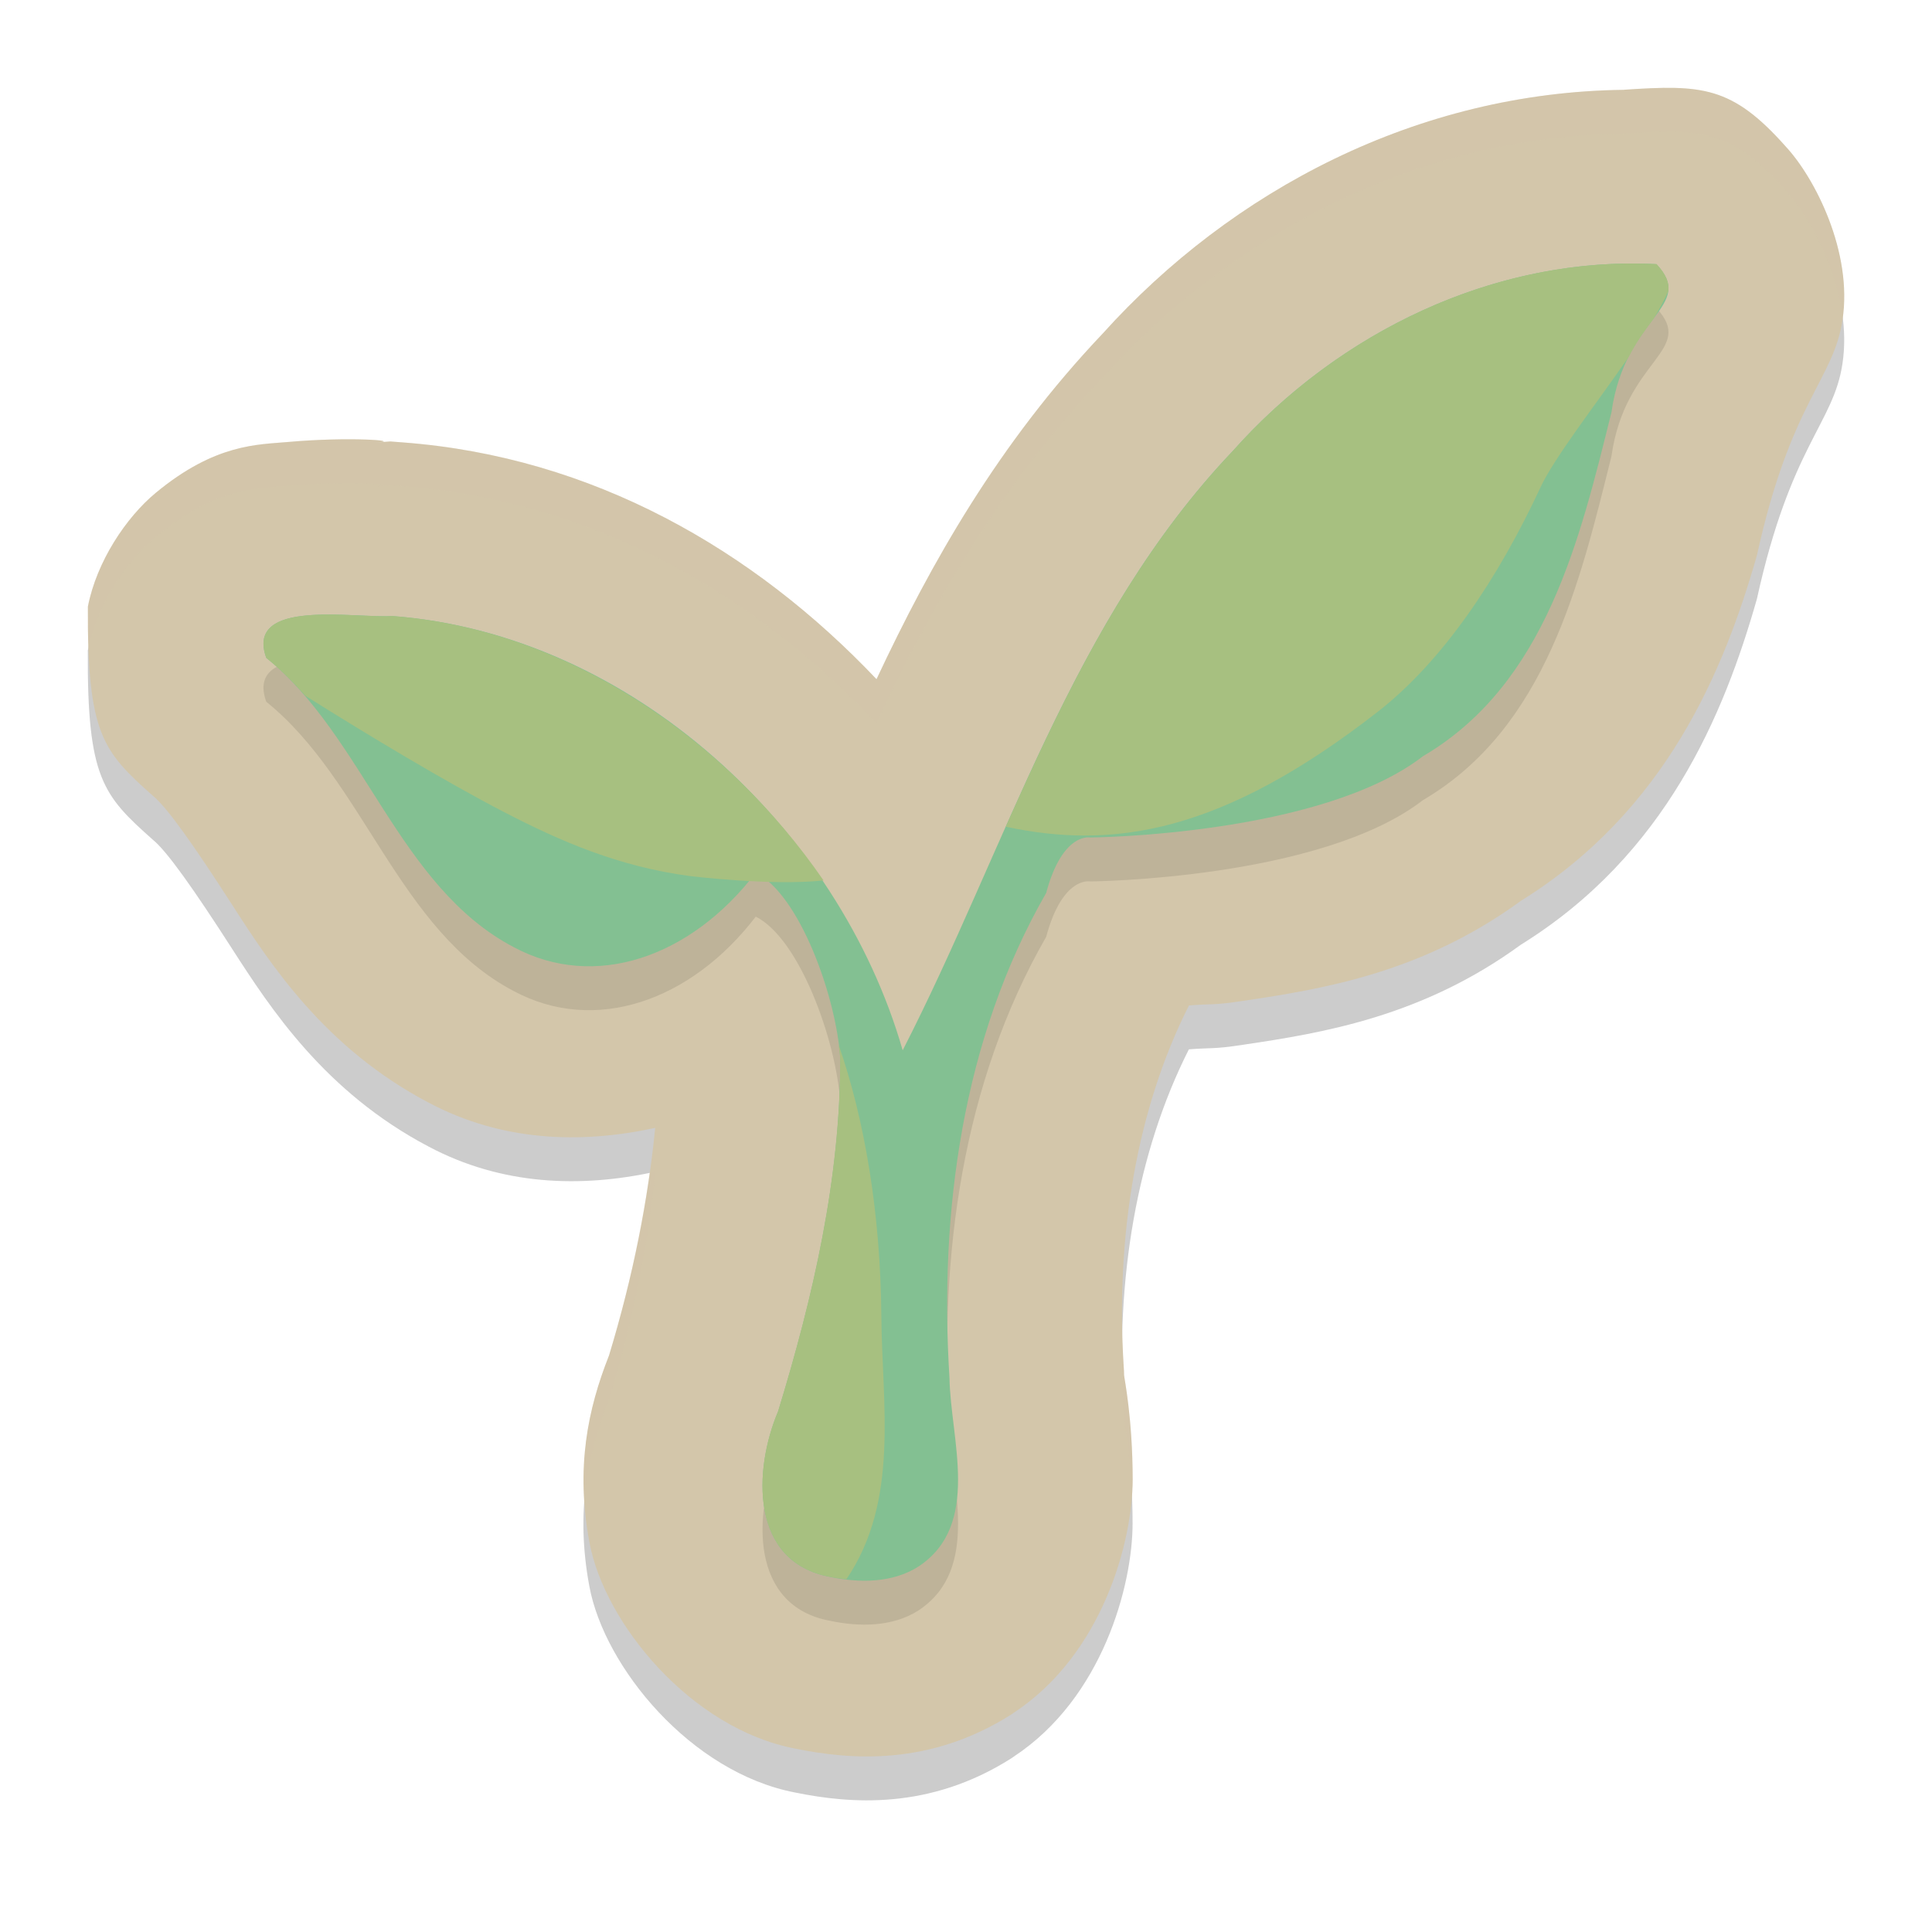 <svg xmlns="http://www.w3.org/2000/svg" width="22" height="22" version="1.1">
 <path style="opacity:0.2" d="M 18.494,1.523 C 16.145,1.549 14.027,2.666 12.557,4.298 11.369,5.55 10.602,6.911 9.981,8.234 8.585,6.762 6.751,5.701 4.587,5.538 l -0.142,-0.011 -0.142,0.01 c 0.273,-0.018 -0.334,-0.065 -1.022,-0.004 -0.344,0.031 -0.829,0.018 -1.507,0.578 -0.339,0.28 -0.674,0.783 -0.774,1.296 -0.009,1.454 0.173,1.65 0.738,2.153 0.161,0.129 0.469,0.566 0.905,1.244 0.435,0.676 1.055,1.631 2.239,2.253 0.831,0.441 1.728,0.472 2.578,0.286 -0.082,0.824 -0.251,1.686 -0.526,2.592 -0.241,0.609 -0.383,1.276 -0.222,2.133 0.172,0.917 1.153,2.114 2.339,2.343 0.631,0.129 1.533,0.204 2.467,-0.39 l 0.012,-0.008 0.012,-0.009 c 1.014,-0.666 1.355,-1.955 1.355,-2.657 -4.85e-4,-0.702 -0.098,-1.164 -0.098,-1.188 l -0.001,-0.047 -0.003,-0.047 c -0.095,-1.497 0.151,-2.946 0.743,-4.116 0.268,-0.021 0.279,5e-5 0.616,-0.052 0.921,-0.136 2.047,-0.324 3.165,-1.14 1.652,-1.025 2.312,-2.62 2.687,-3.936 0.385,-1.751 0.872,-1.994 0.974,-2.678 C 21.099,3.374 20.669,2.528 20.333,2.167 19.721,1.478 19.379,1.463 18.494,1.522 Z"/>
 <path style="fill:#d3c6aa" d="M 18.494,1.023 C 16.145,1.049 14.027,2.166 12.557,3.798 11.369,5.05 10.602,6.411 9.981,7.734 8.585,6.262 6.751,5.201 4.587,5.038 L 4.445,5.027 4.303,5.037 C 4.577,5.019 3.969,4.971 3.281,5.033 2.938,5.064 2.453,5.05 1.775,5.611 1.436,5.891 1.101,6.394 1.001,6.907 c -0.009,1.454 0.173,1.65 0.738,2.153 0.161,0.129 0.469,0.566 0.905,1.244 0.435,0.676 1.055,1.631 2.239,2.253 0.831,0.441 1.728,0.472 2.578,0.286 -0.082,0.824 -0.251,1.686 -0.526,2.592 -0.241,0.609 -0.383,1.276 -0.222,2.133 0.172,0.917 1.153,2.114 2.339,2.343 0.631,0.129 1.533,0.204 2.467,-0.39 l 0.012,-0.008 0.012,-0.009 c 1.014,-0.666 1.355,-1.955 1.355,-2.657 -4.85e-4,-0.702 -0.098,-1.164 -0.098,-1.188 l -0.001,-0.047 -0.003,-0.047 c -0.095,-1.497 0.151,-2.946 0.743,-4.116 0.268,-0.021 0.279,5e-5 0.616,-0.052 0.921,-0.136 2.047,-0.324 3.165,-1.14 1.651,-1.025 2.312,-2.62 2.687,-3.936 0.385,-1.751 0.872,-1.994 0.974,-2.678 C 21.099,2.874 20.669,2.028 20.333,1.667 19.721,0.978 19.379,0.963 18.494,1.022 Z"/>
 <path style="opacity:0.1" d="M 9.456,18.457 C 8.535,18.29 8.58,17.234 8.861,16.571 9.26,15.268 9.573,13.913 9.568,12.548 9.521,11.845 9.104,10.687 8.606,10.438 7.863,11.406 6.771,11.779 5.851,11.286 4.537,10.597 4.144,8.886 3.032,7.991 2.786,7.309 4.039,7.543 4.469,7.515 c 2.717,0.205 5.081,2.41 5.81,4.945 1.184,-2.308 1.923,-4.896 3.762,-6.828 1.196,-1.344 2.976,-2.219 4.821,-2.124 0.456,0.491 -0.357,0.578 -0.512,1.687 -0.359,1.441 -0.744,3.092 -2.146,3.916 -1.171,0.904 -3.789,0.926 -3.789,0.926 0,0 -0.315,-0.067 -0.502,0.631 -0.955,1.663 -1.22,3.64 -1.101,5.522 0.011,0.698 0.367,1.674 -0.354,2.149 -0.295,0.188 -0.67,0.188 -1.003,0.118 z"/>
 <path style="fill:#83c092" d="M 9.456,17.957 C 8.535,17.79 8.58,16.734 8.861,16.071 9.26,14.768 9.573,13.413 9.568,12.048 9.521,11.345 9.104,10.187 8.606,9.938 7.863,10.906 6.771,11.279 5.851,10.786 4.537,10.097 4.144,8.386 3.032,7.491 2.786,6.809 4.039,7.043 4.469,7.015 7.186,7.22 9.55,9.425 10.279,11.96 c 1.184,-2.308 1.923,-4.896 3.762,-6.828 1.196,-1.344 2.976,-2.219 4.821,-2.124 0.456,0.491 -0.357,0.578 -0.512,1.687 -0.359,1.441 -0.744,3.092 -2.146,3.916 -1.171,0.904 -3.789,0.926 -3.789,0.926 0,0 -0.315,-0.067 -0.502,0.631 -0.955,1.663 -1.22,3.64 -1.101,5.522 0.011,0.698 0.367,1.674 -0.354,2.149 -0.295,0.188 -0.67,0.188 -1.003,0.118 z"/>
 <path style="fill:#a7c080" d="m 18.518,3.001 c -1.72,0.022 -3.355,0.871 -4.476,2.131 -1.18,1.24 -1.907,2.75 -2.589,4.282 1.226,0.262 2.463,0.073 4.237,-1.31 0.734,-0.572 1.364,-1.505 1.852,-2.555 0.158,-0.339 0.627,-0.939 1.005,-1.486 0.092,-0.18 0.195,-0.317 0.281,-0.431 0.069,-0.115 0.128,-0.223 0.17,-0.319 0.011,-0.092 -0.024,-0.187 -0.134,-0.305 -0.115,-0.006 -0.23,-0.008 -0.345,-0.007 z M 3.76,6.998 c -0.451,-0.002 -0.882,0.067 -0.728,0.493 0.163,0.131 0.309,0.278 0.447,0.433 0.723,0.454 1.59,0.975 2.262,1.324 0.646,0.334 1.301,0.619 2.115,0.728 0,0 0.923,0.113 1.522,0.05 C 8.272,8.419 6.467,7.166 4.469,7.015 c -0.161,0.011 -0.438,-0.015 -0.709,-0.017 z m 5.788,4.894 c 0.007,0.052 0.016,0.106 0.019,0.155 0.005,1.365 -0.308,2.72 -0.707,4.024 -0.281,0.663 -0.325,1.718 0.595,1.885 0.06,0.013 0.122,0.019 0.183,0.027 0.608,-0.894 0.405,-1.998 0.398,-2.997 -0.009,-1.164 -0.189,-2.236 -0.488,-3.094 z"/>
 <path style="opacity:0.2;fill:#d3c6aa" d="m 19.068,1.001 c -0.166,-0.004 -0.353,0.007 -0.574,0.021 v 9.749e-4 C 16.145,1.049 14.028,2.166 12.558,3.798 11.369,5.05 10.602,6.411 9.981,7.734 8.584,6.261 6.751,5.2 4.587,5.037 L 4.446,5.027 4.303,5.036 C 4.576,5.018 3.969,4.971 3.281,5.032 2.938,5.063 2.452,5.05 1.775,5.611 1.436,5.891 1.101,6.395 1,6.907 c -0.001,0.177 9.2e-4,0.334 0.006,0.477 C 1.112,6.879 1.441,6.387 1.775,6.111 2.452,5.55 2.938,5.563 3.281,5.532 c 0.688,-0.061 1.295,-0.014 1.021,0.004 l 0.143,-0.01 0.142,0.011 C 6.751,5.7 8.584,6.761 9.981,8.234 10.602,6.911 11.369,5.55 12.558,4.298 14.028,2.666 16.145,1.548 18.494,1.523 v -9.749e-4 c 0.884,-0.06 1.228,-0.043 1.839,0.645 0.261,0.28 0.575,0.851 0.648,1.452 C 21.088,2.856 20.666,2.025 20.333,1.667 19.875,1.151 19.567,1.013 19.068,1.001 Z M 7.461,13.342 c -0.021,0.005 -0.042,0.007 -0.063,0.012 -0.094,0.668 -0.243,1.36 -0.462,2.081 -0.195,0.493 -0.322,1.026 -0.279,1.665 0.032,-0.426 0.137,-0.807 0.279,-1.166 0.275,-0.906 0.443,-1.767 0.525,-2.592 z m 5.321,1.862 c -0.007,0.284 -0.006,0.57 0.013,0.859 l 0.003,0.048 0.001,0.047 c 3.14e-4,0.02 0.065,0.355 0.088,0.868 0.004,-0.062 0.01,-0.126 0.01,-0.181 -4.85e-4,-0.702 -0.097,-1.164 -0.098,-1.187 l -10e-4,-0.047 -0.003,-0.047 c -0.008,-0.121 -0.009,-0.241 -0.013,-0.36 z"/>
</svg>
